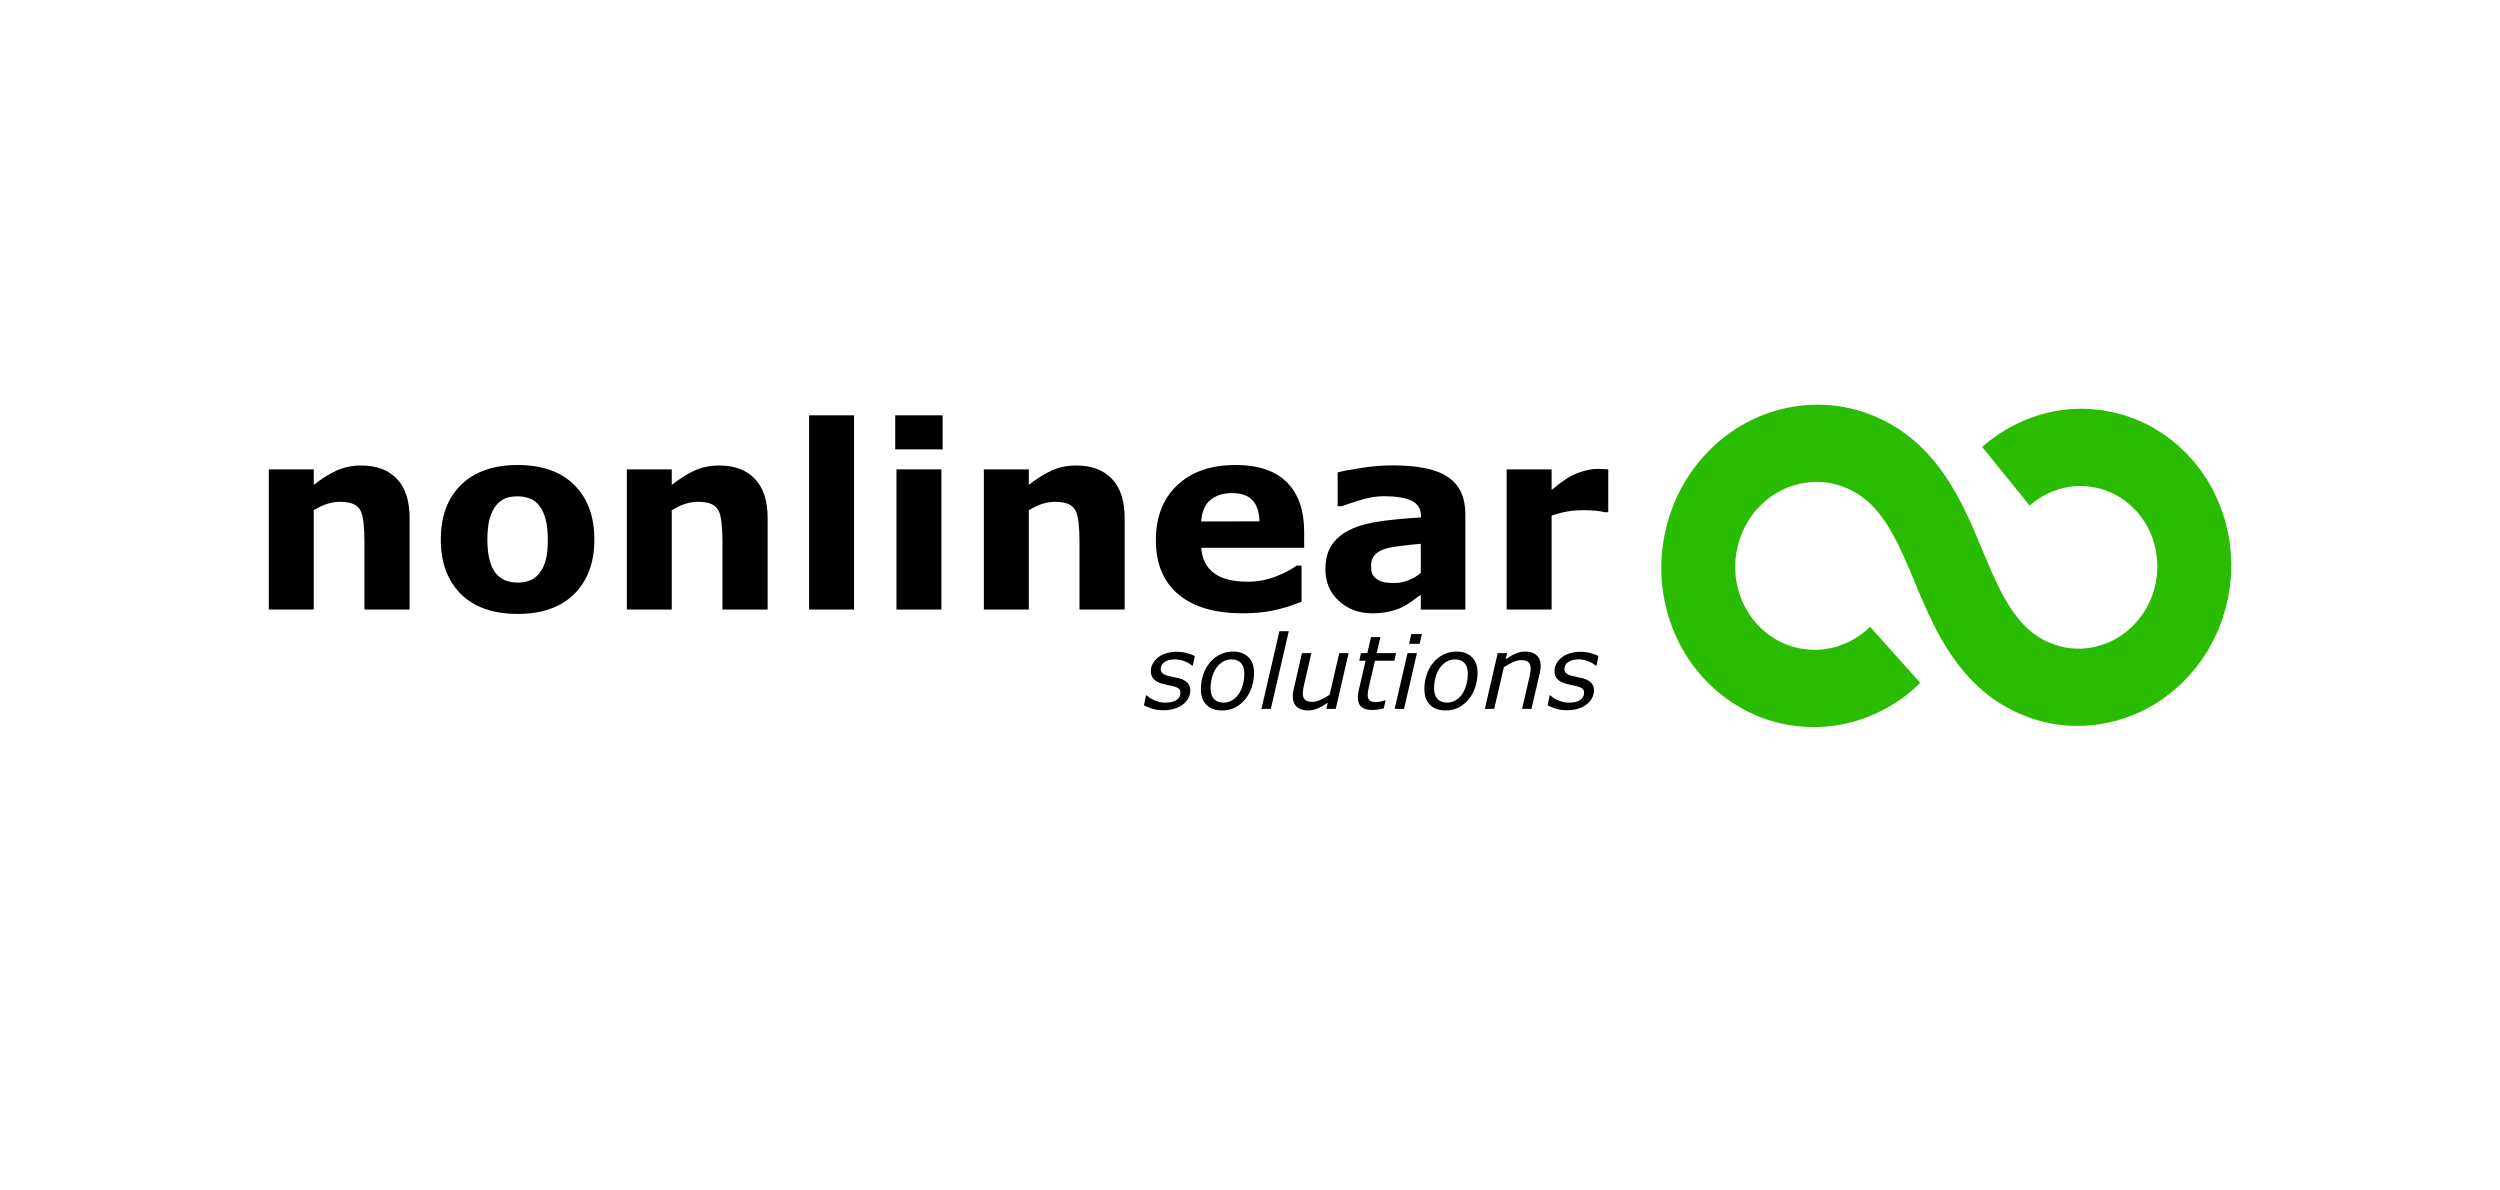 <?xml version="1.0" encoding="UTF-8" standalone="no"?>
<!-- Created with Inkscape (http://www.inkscape.org/) -->

<svg
   xmlns:dc="http://purl.org/dc/elements/1.1/"
   xmlns:cc="http://creativecommons.org/ns#"
   xmlns:rdf="http://www.w3.org/1999/02/22-rdf-syntax-ns#"
   xmlns:svg="http://www.w3.org/2000/svg"
   xmlns="http://www.w3.org/2000/svg"
   xmlns:sodipodi="http://sodipodi.sourceforge.net/DTD/sodipodi-0.dtd"
   xmlns:inkscape="http://www.inkscape.org/namespaces/inkscape"
   sodipodi:docname="NLS_Logo_2020.svg"
   inkscape:version="0.92.4 (5da689c313, 2019-01-14)"
   id="svg8"
   version="1.1"
   viewBox="0 0 210 100"
   height="100mm"
   width="210mm">
  <defs
     id="defs2">
    <inkscape:path-effect
       effect="spiro"
       id="path-effect4626"
       is_visible="true" />
    <inkscape:path-effect
       effect="spiro"
       id="path-effect4586"
       is_visible="true" />
    <inkscape:path-effect
       effect="bspline"
       id="path-effect3775"
       is_visible="true"
       weight="33.333"
       steps="2"
       helper_size="0"
       apply_no_weight="true"
       apply_with_weight="true"
       only_selected="false" />
    <inkscape:path-effect
       effect="spiro"
       id="path-effect4586-8"
       is_visible="true" />
    <inkscape:path-effect
       effect="spiro"
       id="path-effect4586-4"
       is_visible="true" />
    <inkscape:path-effect
       effect="spiro"
       id="path-effect4626-3"
       is_visible="true" />
    <inkscape:path-effect
       effect="spiro"
       id="path-effect4626-3-4"
       is_visible="true" />
    <inkscape:path-effect
       effect="spiro"
       id="path-effect4626-3-4-7"
       is_visible="true" />
    <inkscape:path-effect
       effect="spiro"
       id="path-effect4626-3-4-7-1"
       is_visible="true" />
    <inkscape:path-effect
       effect="spiro"
       id="path-effect4626-3-4-4"
       is_visible="true" />
  </defs>
  <sodipodi:namedview
     id="base"
     pagecolor="#ffffff"
     bordercolor="#666666"
     borderopacity="1.0"
     inkscape:pageopacity="0.0"
     inkscape:pageshadow="2"
     inkscape:zoom="1.4"
     inkscape:cx="397.64666"
     inkscape:cy="193.6371"
     inkscape:document-units="mm"
     inkscape:current-layer="g887"
     showgrid="false"
     inkscape:window-width="1920"
     inkscape:window-height="1001"
     inkscape:window-x="2551"
     inkscape:window-y="164"
     inkscape:window-maximized="1" />
  <g
     inkscape:label="Layer 1"
     inkscape:groupmode="layer"
     id="layer1"
     transform="translate(0,-197)">
    <flowRoot
       xml:space="preserve"
       id="flowRoot3713"
       style="font-style:normal;font-weight:normal;font-size:40px;line-height:1.25;font-family:sans-serif;letter-spacing:0px;word-spacing:0px;fill:#000000;fill-opacity:1;stroke:none"
       transform="matrix(0.206,0,0,0.265,4.693,4.819)"><flowRegion
         id="flowRegion3715"><rect
           id="rect3717"
           width="818.078"
           height="149.643"
           x="102.5"
           y="84.305" /></flowRegion><flowPara
         style="font-style:normal;font-variant:normal;font-weight:bold;font-stretch:normal;font-size:85.333px;font-family:Dubai;-inkscape-font-specification:'Dubai Bold'"
         id="flowPara3731" /></flowRoot>    <g
       id="g4855">
      <g
         id="g875">
        <g
           inkscape:groupmode="layer"
           id="layer2"
           inkscape:label="Background" />
        <g
           id="g887"
           transform="matrix(2.026,0,0,2.026,-51.346,168.475)">
          <g
             id="g948">
            <g
               id="flowRoot3735-3-0"
               style="font-style:normal;font-weight:normal;font-size:40px;line-height:1.25;font-family:sans-serif;letter-spacing:0px;word-spacing:0px;fill:#000000;fill-opacity:1;stroke:none"
               transform="matrix(0.265,0,0,0.265,3.524,-57.016)"
               aria-label="nonlinear">
              <path
                 id="path889"
                 style="font-style:normal;font-variant:normal;font-weight:bold;font-stretch:normal;font-family:sans-serif;-inkscape-font-specification:sans-serif;fill:#000000"
                 d="m 146.424,363.655 h -7.07 v -10.879 q 0,-1.328 -0.137,-2.637 -0.137,-1.328 -0.469,-1.953 -0.391,-0.723 -1.152,-1.055 -0.742,-0.332 -2.09,-0.332 -0.957,0 -1.953,0.312 -0.977,0.312 -2.129,0.996 v 15.547 h -7.031 v -21.934 h 7.031 v 2.422 q 1.875,-1.465 3.594,-2.246 1.738,-0.781 3.848,-0.781 3.555,0 5.547,2.07 2.012,2.07 2.012,6.191 z" />
              <path
                 id="path891"
                 style="font-style:normal;font-variant:normal;font-weight:bold;font-stretch:normal;font-family:sans-serif;-inkscape-font-specification:sans-serif;fill:#000000"
                 d="m 175.33,352.698 q 0,5.41 -3.164,8.535 -3.145,3.105 -8.848,3.105 -5.703,0 -8.867,-3.105 -3.145,-3.125 -3.145,-8.535 0,-5.449 3.164,-8.555 3.184,-3.105 8.848,-3.105 5.742,0 8.867,3.125 3.145,3.125 3.145,8.535 z m -8.652,5.332 q 0.684,-0.84 1.016,-2.012 0.352,-1.191 0.352,-3.281 0,-1.934 -0.352,-3.242 -0.352,-1.309 -0.977,-2.09 -0.625,-0.801 -1.504,-1.133 -0.879,-0.332 -1.895,-0.332 -1.016,0 -1.816,0.273 -0.781,0.273 -1.504,1.094 -0.645,0.762 -1.035,2.09 -0.371,1.328 -0.371,3.34 0,1.797 0.332,3.125 0.332,1.309 0.977,2.109 0.625,0.762 1.484,1.113 0.879,0.352 1.992,0.352 0.957,0 1.816,-0.312 0.879,-0.332 1.484,-1.094 z" />
              <path
                 id="path893"
                 style="font-style:normal;font-variant:normal;font-weight:bold;font-stretch:normal;font-family:sans-serif;-inkscape-font-specification:sans-serif;fill:#000000"
                 d="m 202.439,363.655 h -7.07 v -10.879 q 0,-1.328 -0.137,-2.637 -0.137,-1.328 -0.469,-1.953 -0.391,-0.723 -1.152,-1.055 -0.742,-0.332 -2.09,-0.332 -0.957,0 -1.953,0.312 -0.977,0.312 -2.129,0.996 v 15.547 h -7.031 v -21.934 h 7.031 v 2.422 q 1.875,-1.465 3.594,-2.246 1.738,-0.781 3.848,-0.781 3.555,0 5.547,2.07 2.012,2.07 2.012,6.191 z" />
              <path
                 id="path895"
                 style="font-style:normal;font-variant:normal;font-weight:bold;font-stretch:normal;font-family:sans-serif;-inkscape-font-specification:'sans-serif Bold';fill:#000000"
                 d="m 215.955,363.655 h -7.031 V 333.265 h 7.031 z" />
              <path
                 id="path897"
                 style="font-style:normal;font-variant:normal;font-weight:bold;font-stretch:normal;font-family:sans-serif;-inkscape-font-specification:'sans-serif Bold';fill:#000000"
                 d="m 229.627,363.655 h -7.031 v -21.934 h 7.031 z m 0.195,-25.059 h -7.422 v -5.332 h 7.422 z" />
              <path
                 id="path899"
                 style="font-style:normal;font-variant:normal;font-weight:bold;font-stretch:normal;font-family:sans-serif;-inkscape-font-specification:'sans-serif Bold';fill:#000000"
                 d="m 258.299,363.655 h -7.07 v -10.879 q 0,-1.328 -0.137,-2.637 -0.137,-1.328 -0.469,-1.953 -0.391,-0.723 -1.152,-1.055 -0.742,-0.332 -2.09,-0.332 -0.957,0 -1.953,0.312 -0.977,0.312 -2.129,0.996 v 15.547 h -7.031 v -21.934 h 7.031 v 2.422 q 1.875,-1.465 3.594,-2.246 1.738,-0.781 3.848,-0.781 3.555,0 5.547,2.07 2.012,2.07 2.012,6.191 z" />
              <path
                 id="path901"
                 style="font-style:normal;font-variant:normal;font-weight:bold;font-stretch:normal;font-family:sans-serif;-inkscape-font-specification:'sans-serif Bold';fill:#000000"
                 d="m 286.385,353.987 h -16.094 q 0.156,2.578 1.953,3.945 1.816,1.367 5.332,1.367 2.227,0 4.316,-0.801 2.09,-0.801 3.301,-1.719 h 0.781 v 5.645 q -2.383,0.957 -4.492,1.387 -2.109,0.43 -4.668,0.43 -6.602,0 -10.117,-2.969 -3.516,-2.969 -3.516,-8.457 0,-5.43 3.32,-8.594 3.34,-3.184 9.141,-3.184 5.352,0 8.047,2.715 2.695,2.695 2.695,7.773 z m -6.992,-4.121 q -0.059,-2.207 -1.094,-3.32 -1.035,-1.113 -3.223,-1.113 -2.031,0 -3.34,1.055 -1.309,1.055 -1.465,3.379 z" />
              <path
                 id="path903"
                 style="font-style:normal;font-variant:normal;font-weight:bold;font-stretch:normal;font-family:sans-serif;-inkscape-font-specification:'sans-serif Bold';fill:#000000"
                 d="m 304.627,357.933 v -4.57 q -1.426,0.117 -3.086,0.332 -1.66,0.195 -2.52,0.469 -1.055,0.332 -1.621,0.977 -0.547,0.625 -0.547,1.66 0,0.684 0.117,1.113 0.117,0.43 0.586,0.82 0.449,0.391 1.074,0.586 0.625,0.176 1.953,0.176 1.055,0 2.129,-0.43 1.094,-0.43 1.914,-1.133 z m 0,3.398 q -0.566,0.43 -1.406,1.035 -0.84,0.605 -1.582,0.957 -1.035,0.469 -2.148,0.684 -1.113,0.234 -2.441,0.234 -3.125,0 -5.234,-1.934 -2.109,-1.934 -2.109,-4.941 0,-2.402 1.074,-3.926 1.074,-1.523 3.047,-2.402 1.953,-0.879 4.844,-1.25 2.891,-0.371 5.996,-0.547 v -0.117 q 0,-1.816 -1.484,-2.5 -1.484,-0.703 -4.375,-0.703 -1.738,0 -3.711,0.625 -1.973,0.605 -2.832,0.938 h -0.645 v -5.293 q 1.113,-0.293 3.613,-0.684 2.52,-0.41 5.039,-0.41 5.996,0 8.652,1.855 2.676,1.836 2.676,5.781 v 14.922 h -6.973 z" />
              <path
                 id="path905"
                 style="font-style:normal;font-variant:normal;font-weight:bold;font-stretch:normal;font-family:sans-serif;-inkscape-font-specification:'sans-serif Bold';fill:#000000"
                 d="m 333.963,348.421 h -0.625 q -0.449,-0.156 -1.445,-0.234 -0.996,-0.078 -1.66,-0.078 -1.504,0 -2.656,0.195 -1.152,0.195 -2.48,0.664 v 14.688 h -7.031 v -21.934 h 7.031 v 3.223 q 2.324,-1.992 4.043,-2.637 1.719,-0.664 3.164,-0.664 0.371,0 0.84,0.019 0.469,0.019 0.82,0.059 z" />
            </g>
            <g
               id="flowRoot3735-2-2-6"
               style="font-style:normal;font-weight:normal;font-size:40px;line-height:1.25;font-family:sans-serif;letter-spacing:0px;word-spacing:0px;fill:#000000;fill-opacity:1;stroke:none"
               transform="matrix(0.265,0,0,0.265,40.653,-52.898)"
               aria-label="solutions">
              <path
                 id="path908"
                 style="font-style:italic;font-variant:normal;font-weight:normal;font-stretch:normal;font-size:16px;font-family:sans-serif;-inkscape-font-specification:'sans-serif Italic';fill:#000000"
                 d="m 124.236,363.866 q -0.977,0 -1.75,-0.242 -0.766,-0.242 -1.281,-0.523 l 0.328,-1.57 h 0.078 q 0.164,0.141 0.422,0.336 0.266,0.188 0.672,0.375 0.367,0.18 0.836,0.312 0.477,0.125 1.016,0.125 1.102,0 1.727,-0.406 0.625,-0.406 0.625,-1.195 0,-0.414 -0.32,-0.633 -0.32,-0.227 -0.922,-0.367 -0.305,-0.07 -0.734,-0.156 -0.422,-0.086 -0.859,-0.203 -0.914,-0.258 -1.352,-0.742 -0.438,-0.492 -0.438,-1.195 0,-0.609 0.266,-1.141 0.266,-0.531 0.789,-0.977 0.5,-0.422 1.273,-0.68 0.773,-0.266 1.719,-0.266 0.781,0 1.555,0.195 0.781,0.195 1.273,0.484 l -0.312,1.5 h -0.078 q -0.125,-0.102 -0.383,-0.273 -0.25,-0.172 -0.641,-0.352 -0.336,-0.148 -0.789,-0.258 -0.445,-0.109 -0.93,-0.109 -0.977,0 -1.586,0.414 -0.609,0.406 -0.609,1.117 0,0.391 0.297,0.656 0.297,0.258 0.906,0.406 0.383,0.094 0.797,0.18 0.422,0.078 0.812,0.172 0.906,0.227 1.359,0.703 0.461,0.477 0.461,1.195 0,0.602 -0.289,1.18 -0.281,0.57 -0.82,0.992 -0.555,0.445 -1.344,0.695 -0.789,0.25 -1.773,0.25 z" />
              <path
                 id="path910"
                 style="font-style:italic;font-variant:normal;font-weight:normal;font-stretch:normal;font-size:16px;font-family:sans-serif;-inkscape-font-specification:'sans-serif Italic';fill:#000000"
                 d="m 138.432,358.015 q 0,1.172 -0.359,2.25 -0.359,1.078 -1.016,1.875 -0.68,0.828 -1.57,1.297 -0.891,0.461 -2.078,0.461 -1.555,0 -2.43,-0.883 -0.867,-0.891 -0.867,-2.453 0,-1.172 0.352,-2.234 0.359,-1.062 1.031,-1.891 0.648,-0.797 1.586,-1.273 0.945,-0.477 2.062,-0.477 1.508,0 2.398,0.859 0.891,0.859 0.891,2.469 z m -2.391,3.297 q 0.422,-0.625 0.641,-1.445 0.227,-0.82 0.227,-1.734 0,-1.094 -0.523,-1.656 -0.523,-0.562 -1.477,-0.562 -0.758,0 -1.359,0.367 -0.602,0.359 -1.039,0.992 -0.422,0.617 -0.648,1.445 -0.227,0.828 -0.227,1.719 0,1.078 0.523,1.656 0.523,0.578 1.484,0.578 0.75,0 1.359,-0.359 0.609,-0.359 1.039,-1 z" />
              <path
                 id="path912"
                 style="font-style:italic;font-variant:normal;font-weight:normal;font-stretch:normal;font-size:16px;font-family:sans-serif;-inkscape-font-specification:'sans-serif Italic';fill:#000000"
                 d="m 143.869,351.499 -2.812,12.156 h -1.469 l 2.812,-12.156 z" />
              <path
                 id="path914"
                 style="font-style:italic;font-variant:normal;font-weight:normal;font-stretch:normal;font-size:16px;font-family:sans-serif;-inkscape-font-specification:'sans-serif Italic';fill:#000000"
                 d="m 153.229,354.929 -2.016,8.727 h -1.469 l 0.227,-0.969 q -0.836,0.57 -1.562,0.891 -0.719,0.32 -1.523,0.32 -1.125,0 -1.758,-0.562 -0.633,-0.57 -0.633,-1.656 0,-0.266 0.031,-0.516 0.039,-0.25 0.102,-0.57 l 1.305,-5.664 h 1.469 l -1.148,4.969 q -0.07,0.305 -0.133,0.695 -0.062,0.391 -0.062,0.617 0,0.672 0.336,1.008 0.344,0.336 1.164,0.336 0.578,0 1.32,-0.336 0.75,-0.336 1.383,-0.773 l 1.5,-6.516 z" />
              <path
                 id="path916"
                 style="font-style:italic;font-variant:normal;font-weight:normal;font-stretch:normal;font-size:16px;font-family:sans-serif;-inkscape-font-specification:'sans-serif Italic';fill:#000000"
                 d="m 160.65,354.929 -0.266,1.188 h -3.031 l -0.938,4.023 q -0.078,0.305 -0.141,0.703 -0.062,0.391 -0.062,0.625 0,0.57 0.289,0.852 0.289,0.273 1.07,0.273 0.32,0 0.758,-0.109 0.445,-0.109 0.602,-0.172 h 0.078 l -0.273,1.266 q -0.438,0.109 -0.938,0.18 -0.492,0.07 -0.875,0.07 -1.078,0 -1.672,-0.469 -0.586,-0.477 -0.586,-1.5 0,-0.25 0.031,-0.492 0.039,-0.25 0.102,-0.562 l 1.086,-4.688 h -0.992 l 0.266,-1.188 h 0.992 l 0.586,-2.508 h 1.469 l -0.586,2.508 z" />
              <path
                 id="path918"
                 style="font-style:italic;font-variant:normal;font-weight:normal;font-stretch:normal;font-size:16px;font-family:sans-serif;-inkscape-font-specification:'sans-serif Italic';fill:#000000"
                 d="m 164.697,351.944 -0.352,1.523 h -1.656 l 0.352,-1.523 z m -0.781,2.984 -2.016,8.727 h -1.469 l 2.016,-8.727 z" />
              <path
                 id="path920"
                 style="font-style:italic;font-variant:normal;font-weight:normal;font-stretch:normal;font-size:16px;font-family:sans-serif;-inkscape-font-specification:'sans-serif Italic';fill:#000000"
                 d="m 173.4,358.015 q 0,1.172 -0.359,2.25 -0.359,1.078 -1.016,1.875 -0.68,0.828 -1.57,1.297 -0.891,0.461 -2.078,0.461 -1.555,0 -2.43,-0.883 -0.867,-0.891 -0.867,-2.453 0,-1.172 0.352,-2.234 0.359,-1.062 1.031,-1.891 0.648,-0.797 1.586,-1.273 0.945,-0.477 2.062,-0.477 1.508,0 2.398,0.859 0.891,0.859 0.891,2.469 z m -2.391,3.297 q 0.422,-0.625 0.641,-1.445 0.227,-0.82 0.227,-1.734 0,-1.094 -0.523,-1.656 -0.523,-0.562 -1.477,-0.562 -0.758,0 -1.359,0.367 -0.602,0.359 -1.039,0.992 -0.422,0.617 -0.648,1.445 -0.227,0.828 -0.227,1.719 0,1.078 0.523,1.656 0.523,0.578 1.484,0.578 0.75,0 1.359,-0.359 0.609,-0.359 1.039,-1 z" />
              <path
                 id="path922"
                 style="font-style:italic;font-variant:normal;font-weight:normal;font-stretch:normal;font-size:16px;font-family:sans-serif;-inkscape-font-specification:'sans-serif Italic';fill:#000000"
                 d="m 183.283,356.921 q 0,0.188 -0.039,0.508 -0.031,0.32 -0.094,0.562 l -1.312,5.664 h -1.469 l 1.148,-4.969 q 0.094,-0.414 0.141,-0.719 0.055,-0.312 0.055,-0.617 0,-0.656 -0.328,-0.984 -0.32,-0.336 -1.164,-0.336 -0.594,0 -1.312,0.328 -0.711,0.328 -1.391,0.781 l -1.508,6.516 h -1.469 l 2.016,-8.727 h 1.469 l -0.227,0.969 q 0.836,-0.586 1.562,-0.898 0.734,-0.312 1.508,-0.312 1.141,0 1.773,0.578 0.641,0.57 0.641,1.656 z" />
              <path
                 id="path924"
                 style="font-style:italic;font-variant:normal;font-weight:normal;font-stretch:normal;font-size:16px;font-family:sans-serif;-inkscape-font-specification:'sans-serif Italic';fill:#000000"
                 d="m 187.393,363.866 q -0.977,0 -1.75,-0.242 -0.766,-0.242 -1.281,-0.523 l 0.328,-1.57 h 0.078 q 0.164,0.141 0.422,0.336 0.266,0.188 0.672,0.375 0.367,0.18 0.836,0.312 0.477,0.125 1.016,0.125 1.102,0 1.727,-0.406 0.625,-0.406 0.625,-1.195 0,-0.414 -0.32,-0.633 -0.32,-0.227 -0.922,-0.367 -0.305,-0.07 -0.734,-0.156 -0.422,-0.086 -0.859,-0.203 -0.914,-0.258 -1.352,-0.742 -0.438,-0.492 -0.438,-1.195 0,-0.609 0.266,-1.141 0.266,-0.531 0.789,-0.977 0.5,-0.422 1.273,-0.68 0.773,-0.266 1.719,-0.266 0.781,0 1.555,0.195 0.781,0.195 1.273,0.484 l -0.312,1.5 h -0.078 q -0.125,-0.102 -0.383,-0.273 -0.25,-0.172 -0.641,-0.352 -0.336,-0.148 -0.789,-0.258 -0.445,-0.109 -0.93,-0.109 -0.977,0 -1.586,0.414 -0.609,0.406 -0.609,1.117 0,0.391 0.297,0.656 0.297,0.258 0.906,0.406 0.383,0.094 0.797,0.18 0.422,0.078 0.812,0.172 0.906,0.227 1.359,0.703 0.461,0.477 0.461,1.195 0,0.602 -0.289,1.18 -0.281,0.57 -0.82,0.992 -0.555,0.445 -1.344,0.695 -0.789,0.25 -1.773,0.25 z" />
            </g>
            <path
               style="fill:none;stroke:#2abc00;stroke-width:9.065;stroke-linecap:butt;stroke-linejoin:miter;stroke-miterlimit:4;stroke-dasharray:none;stroke-opacity:1"
               d="m 100.088,37.327 c -2.746,0.158 -5.534,-0.493 -7.926,-1.851 -2.392,-1.358 -4.38,-3.418 -5.652,-5.857 -1.272,-2.439 -1.823,-5.248 -1.568,-7.987 0.256,-2.739 1.317,-5.398 3.019,-7.559 1.701,-2.161 4.036,-3.818 6.638,-4.71 2.602,-0.892 5.462,-1.016 8.132,-0.352 2.67,0.664 5.139,2.112 7.021,4.118 1.882,2.006 3.169,4.563 3.661,7.27 0.8,4.404 -0.481,8.89 -1.727,13.189 -1.246,4.299 -2.481,8.808 -1.592,13.195 0.527,2.598 1.805,5.038 3.641,6.95 1.836,1.912 4.222,3.289 6.796,3.921 2.574,0.632 5.327,0.517 7.839,-0.327 2.512,-0.844 4.776,-2.415 6.446,-4.473 1.67,-2.058 2.741,-4.597 3.05,-7.229 0.309,-2.632 -0.146,-5.35 -1.295,-7.739 -1.149,-2.389 -2.988,-4.44 -5.237,-5.843 -2.249,-1.402 -4.901,-2.151 -7.551,-2.131"
               id="path4624-2-2"
               inkscape:connector-curvature="0"
               inkscape:path-effect="#path-effect4626-3-4"
               inkscape:original-d="m 100.0875,37.327253 c 21.91725,-7.427144 6.19269,-24.269986 13.3241,-16.92735 24.16616,24.881937 -1.7781,-2.134536 -3.31899,26.384279 -0.47681,8.824734 -5.43441,-9.588853 13.68958,-16.870145"
               transform="matrix(0.261,-0.228,0.215,0.27,69.772,53.972)"
               sodipodi:nodetypes="cssc" />
          </g>
          <flowRoot
             xml:space="preserve"
             id="flowRoot965"
             style="font-style:normal;font-weight:normal;font-size:40px;line-height:1.25;font-family:sans-serif;letter-spacing:0px;word-spacing:0px;fill:#000000;fill-opacity:1;stroke:none"><flowRegion
               id="flowRegion967"><rect
                 id="rect969"
                 width="697.005"
                 height="326.279"
                 x="56.569"
                 y="553.804" /></flowRegion><flowPara
               id="flowPara971" /></flowRoot>        </g>
      </g>
    </g>
  </g>
</svg>
